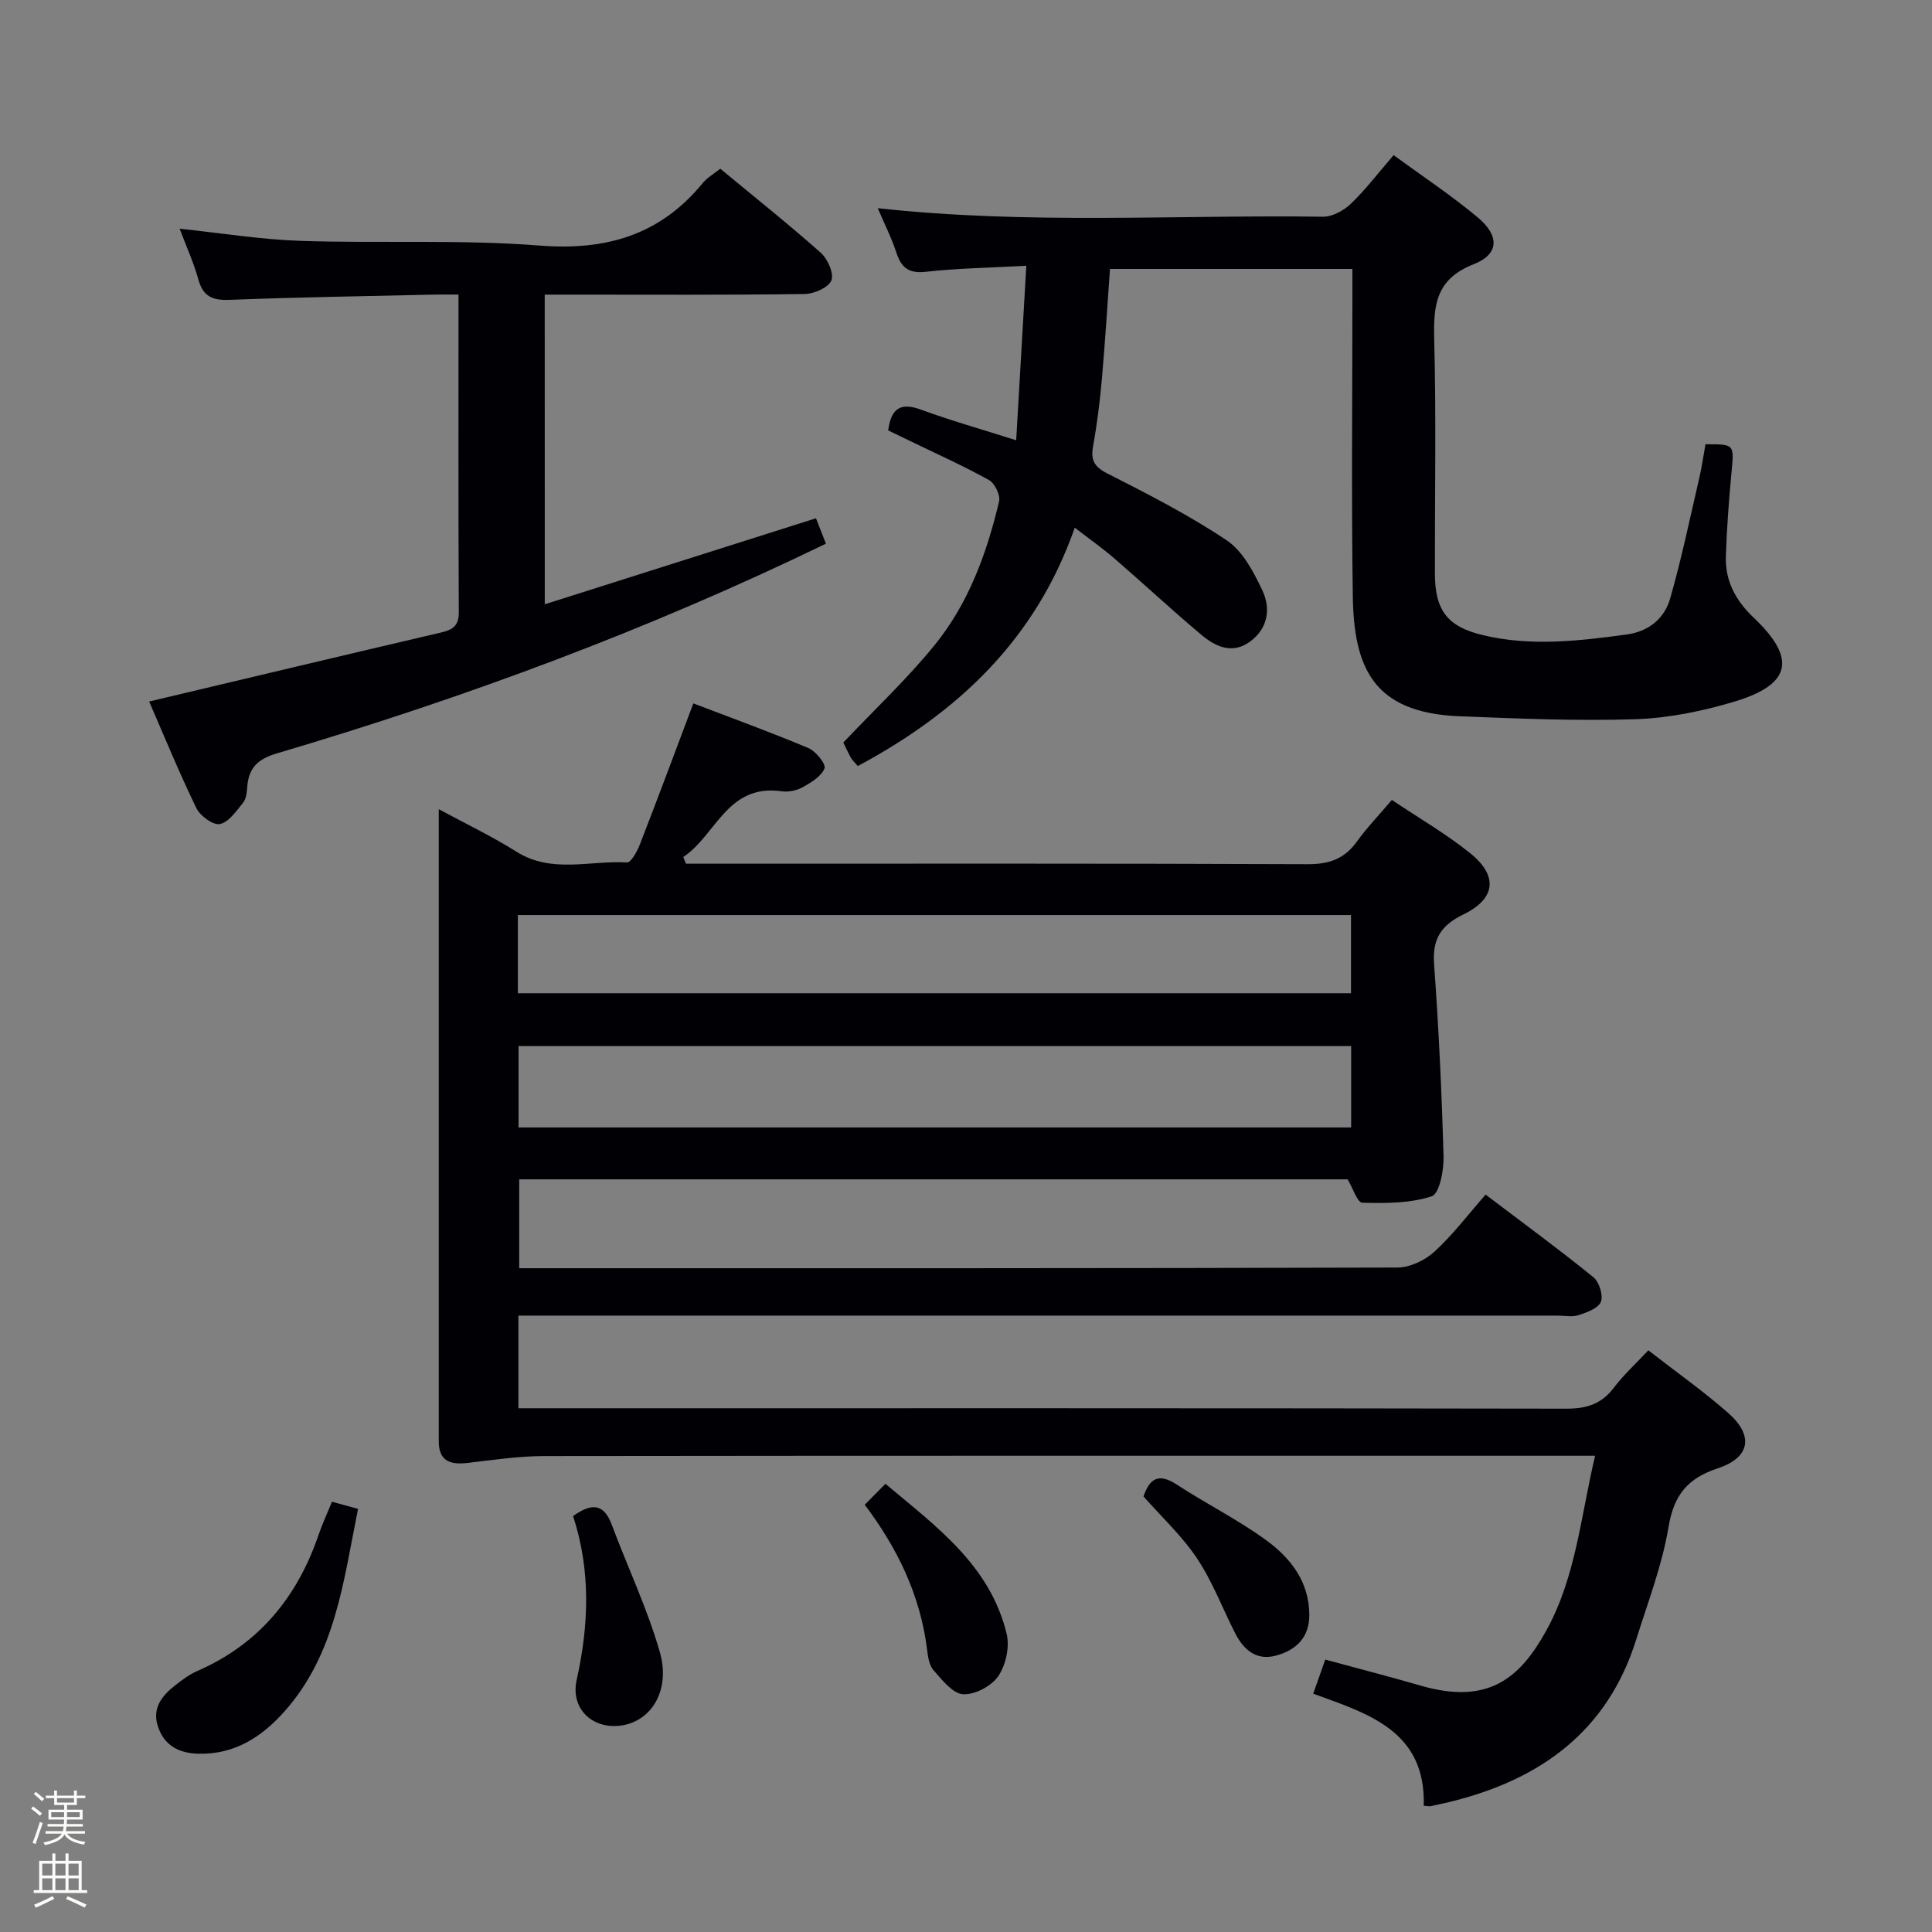 <svg enable-background="new 0 0 400 400" viewBox="0 0 400 400" xmlns="http://www.w3.org/2000/svg"><rect x="0" y="0" width="400" height="400" fill="#808080" stroke="none"/><path d="m6.44 374.46.42-.45c.65.47 1.27.95 1.85 1.44l-.45.49c-.65-.56-1.25-1.06-1.82-1.48m.93 7.33-.63-.26c.55-1.36 1.05-2.8 1.52-4.33.19.1.38.19.59.27-.46 1.29-.95 2.73-1.48 4.32m-.38-10.38.44-.42c.43.34 1.01.82 1.74 1.44l-.49.49c-.53-.51-1.09-1.01-1.69-1.51m2.5.35h1.72v-1.04h.59v1.04h3.52v-1.04h.59v1.04h1.75v.53h-1.75v1.42h-2.03v.97h3.22v2.03h-3.24c0 .35-.01.66-.03.93h3.32v.53h-3.37c-.03.27-.08.58-.15.94h3.96v.53h-3.71c.67.92 1.93 1.48 3.79 1.68-.13.24-.23.44-.29.59-2.13-.38-3.48-1.08-4.04-2.12-.43.97-1.77 1.72-4.03 2.23-.09-.19-.2-.37-.33-.55 2.1-.42 3.37-1.03 3.81-1.83h-3.36v-.53h3.58c.08-.29.13-.61.16-.94h-3.33v-.53h3.39c.02-.27.04-.58.04-.93h-3.23v-2.03h3.25v-.97h-2.07v-1.42h-1.73zm1.12 3.44v1h2.65c.01-.3.02-.44.01-.4v-.25-.35zm1.19-2h3.52v-.91h-3.52zm4.71 2h-2.63v.59c0 .15-.01.28-.01.4h2.64z" fill="#fcfbfa"/><path d="m13.56 383.74h.63v1.52h2.72v6.07h1.13v.6h-11.06v-.6h1.13v-6.07h2.73v-1.52h.63v1.52h2.1v-1.52zm-2.69 8.83.38.56c-1.24.63-2.53 1.25-3.85 1.85-.1-.21-.21-.42-.34-.63 1.36-.55 2.63-1.15 3.81-1.78m-2.13-4.27h2.1v-2.45h-2.1zm0 3.04h2.1v-2.46h-2.1zm2.72-3.04h2.1v-2.45h-2.1zm0 3.04h2.1v-2.46h-2.1zm6.07 3.6c-1.41-.71-2.7-1.3-3.86-1.78l.35-.56c1.45.62 2.75 1.19 3.88 1.72zm-1.25-9.09h-2.1v2.45h2.1zm-2.09 5.49h2.1v-2.46h-2.1z" fill="#fcfbfa"/><g fill="#010105"><path d="m294.77 373.86c.45-15.49-11.45-19.04-22.88-23.2.85-2.42 1.61-4.56 2.49-7.06 6.75 1.84 13.3 3.52 19.79 5.4 14.07 4.07 20.57-1.67 25.94-11.35 6.16-11.1 7.14-23.62 10.14-36.25-2.86 0-5 0-7.13 0-70.15 0-140.3-.03-210.45.06-5.27.01-10.55.8-15.81 1.42-3.55.42-6.02-.3-6.02-4.46-.01-43.31 0-86.63 0-130.89 5.76 3.12 11.1 5.66 16.06 8.79 7.33 4.62 15.26 1.78 22.9 2.24.83.05 2.12-2.28 2.67-3.71 3.67-9.42 7.19-18.9 11.08-29.22 7.85 3 15.9 5.92 23.78 9.23 1.55.65 3.71 3.31 3.38 4.2-.63 1.66-2.76 2.94-4.51 3.92-1.24.69-2.96 1.05-4.36.85-11.31-1.61-13.57 9.11-20.38 13.6.18.46.37.93.55 1.39h5.25c41.16 0 82.32-.07 123.47.1 4.39.02 7.56-1.05 10.14-4.61 2.12-2.94 4.66-5.58 7.3-8.69 5.59 3.75 11.21 7 16.21 11.02 5.83 4.69 5.31 9.42-1.39 12.68-4.65 2.26-6.46 5.07-6.08 10.3.97 13.26 1.59 26.54 1.96 39.83.08 2.85-.86 7.71-2.45 8.23-4.48 1.47-9.56 1.45-14.38 1.33-1-.02-1.93-2.99-3.03-4.84-56.82 0-113.96 0-171.51 0v18.4h5.37c58.82 0 117.64.04 176.46-.14 2.6-.01 5.71-1.5 7.67-3.3 3.79-3.47 6.93-7.64 10.58-11.8 8.18 6.2 15.38 11.47 22.3 17.09 1.21.98 2.08 3.74 1.57 5.09-.51 1.34-2.88 2.21-4.6 2.77-1.36.44-2.97.1-4.47.1-69.48 0-138.97 0-208.45 0-2.13 0-4.25 0-6.6 0v19.18h6.43c70.15 0 140.3-.04 210.45.09 4.18.01 7.29-.89 9.86-4.27 2.1-2.76 4.7-5.14 7.2-7.81 5.8 4.51 11.4 8.46 16.51 12.95 5.36 4.7 4.61 9.25-2.13 11.48-6.22 2.06-9.09 5.48-10.19 12.11-1.32 7.94-4.29 15.62-6.71 23.36-5.97 19.11-19.98 29.06-38.64 33.61-1.29.31-2.59.58-3.89.86-.18.06-.35.01-1.45-.08zm-187.41-140.43h172.38c0-5.84 0-11.28 0-16.85-57.64 0-115.01 0-172.38 0zm-.14-27.79h172.49c0-5.62 0-10.88 0-16.19-57.64 0-114.99 0-172.49 0z"/><path d="m181.73 43.1c31.26 3.43 61.74 1.34 92.16 1.77 1.95.03 4.33-1.28 5.81-2.7 3.09-2.97 5.7-6.43 8.83-10.05 6.01 4.4 11.98 8.34 17.43 12.9 4.54 3.8 4.43 7.61-.84 9.68-7.86 3.08-8.37 8.5-8.18 15.59.42 16.15.11 32.32.14 48.48.02 7.71 2.69 10.99 9.9 12.72 9.93 2.39 19.82 1.22 29.73-.11 4.63-.62 7.89-3.3 9.09-7.5 2.36-8.27 4.11-16.71 6.06-25.1.52-2.25.83-4.55 1.24-6.8 6.05-.01 5.94-.02 5.39 5.8-.54 5.79-.98 11.6-1.17 17.41-.16 5.09 2.02 9.15 5.78 12.71 8.9 8.44 7.78 13.81-3.97 17.35-6.6 1.98-13.59 3.42-20.46 3.65-12.12.4-24.28-.13-36.42-.6-17.98-.69-21.96-10.08-22.17-25-.3-20.66-.08-41.32-.08-61.98 0-1.79 0-3.58 0-5.64-16.92 0-33.34 0-50.19 0-.55 7.69-1.01 15.27-1.68 22.82-.41 4.62-.98 9.25-1.81 13.81-.52 2.88.14 4.29 2.93 5.71 8.43 4.28 16.9 8.61 24.74 13.86 3.3 2.21 5.54 6.5 7.34 10.29 1.81 3.81 1.24 7.94-2.57 10.7-3.68 2.66-7.14.98-10.03-1.44-6.12-5.13-11.96-10.58-18-15.8-2.49-2.15-5.19-4.05-8.21-6.38-8.12 23.22-24.25 38.27-44.92 49.35-.62-.74-1.14-1.19-1.45-1.75-.64-1.15-1.17-2.35-1.55-3.12 6.48-6.84 13.16-13.11 18.89-20.15 7.02-8.63 10.82-19.02 13.36-29.78.3-1.28-.9-3.75-2.09-4.41-5.37-2.98-11-5.5-16.53-8.18-1.46-.71-2.92-1.41-4.34-2.1.62-4.71 2.66-5.82 6.84-4.28 6.06 2.23 12.3 3.98 19.66 6.32.7-12.09 1.38-23.71 2.1-36.13-7.69.42-14.29.52-20.83 1.25-3.57.4-5.08-.89-6.1-4.03-.96-2.96-2.4-5.77-3.83-9.14z"/><path d="m112.79 125.11c18.96-6.01 37.38-11.86 56.15-17.81.64 1.63 1.33 3.4 2.06 5.26-36.84 17.87-74.78 31.92-113.68 43.42-3.94 1.16-5.84 3.01-6.13 6.92-.08 1.14-.22 2.5-.88 3.32-1.39 1.71-2.96 4.02-4.79 4.39-1.4.28-4.09-1.69-4.87-3.31-3.6-7.42-6.73-15.07-9.77-22.06 20.42-4.84 40.41-9.61 60.41-14.28 2.41-.56 3.71-1.35 3.7-4.2-.11-21.65-.06-43.3-.06-65.77-1.78 0-3.35-.03-4.93 0-14.14.33-28.28.54-42.41 1.09-3.53.14-5.53-.62-6.52-4.21-.96-3.51-2.5-6.85-3.88-10.52 8.48.89 16.76 2.24 25.08 2.52 16.46.55 33.01-.32 49.41.97 13.84 1.09 25.01-2.18 33.85-12.98.91-1.11 2.26-1.86 3.6-2.93 7.08 5.87 14.1 11.45 20.8 17.4 1.43 1.27 2.77 4.3 2.2 5.72-.6 1.48-3.56 2.79-5.51 2.82-16.01.23-32 .13-48 .13-1.82 0-3.64 0-5.84 0 .01 21.3.01 42.31.01 64.11z"/><path d="m68.73 310.92c1.98.54 3.53.97 5.4 1.48-3.03 14.93-4.64 30.11-15.32 42.03-4.72 5.27-10.31 8.84-17.73 8.66-4.06-.1-7.11-1.71-8.4-5.69-1.22-3.74.85-6.34 3.59-8.47 1.43-1.12 2.93-2.25 4.58-2.97 12.7-5.54 20.67-15.23 25.09-28.14.74-2.19 1.72-4.29 2.79-6.9z"/><path d="m179.03 311.54c1.49-1.51 2.64-2.67 4.29-4.33 10.48 8.81 21.66 16.84 25.1 31.07.65 2.7-.18 6.48-1.75 8.77-1.42 2.06-4.88 3.88-7.3 3.72-2.15-.14-4.32-2.97-6.09-4.96-.9-1.01-1.16-2.76-1.33-4.22-1.38-11.21-6.08-20.98-12.92-30.05z"/><path d="m118.65 313.89c3.93-2.83 6.39-2.53 8 1.77 3.29 8.81 7.38 17.37 9.96 26.38 2.31 8.09-1.92 14.6-8.39 15.26-5.82.6-10.11-3.72-8.83-9.47 2.53-11.37 2.96-22.62-.74-33.94z"/><path d="m236.75 309.82c1.22-3.56 3.01-4.99 6.85-2.48 6.1 3.99 12.7 7.28 18.57 11.56 5.02 3.66 8.86 8.54 8.91 15.38.03 4.8-2.78 7.39-6.96 8.51-4.02 1.07-6.66-1.24-8.39-4.64-2.63-5.16-4.69-10.69-7.88-15.47-3.08-4.64-7.28-8.52-11.1-12.86z"/></g></svg>